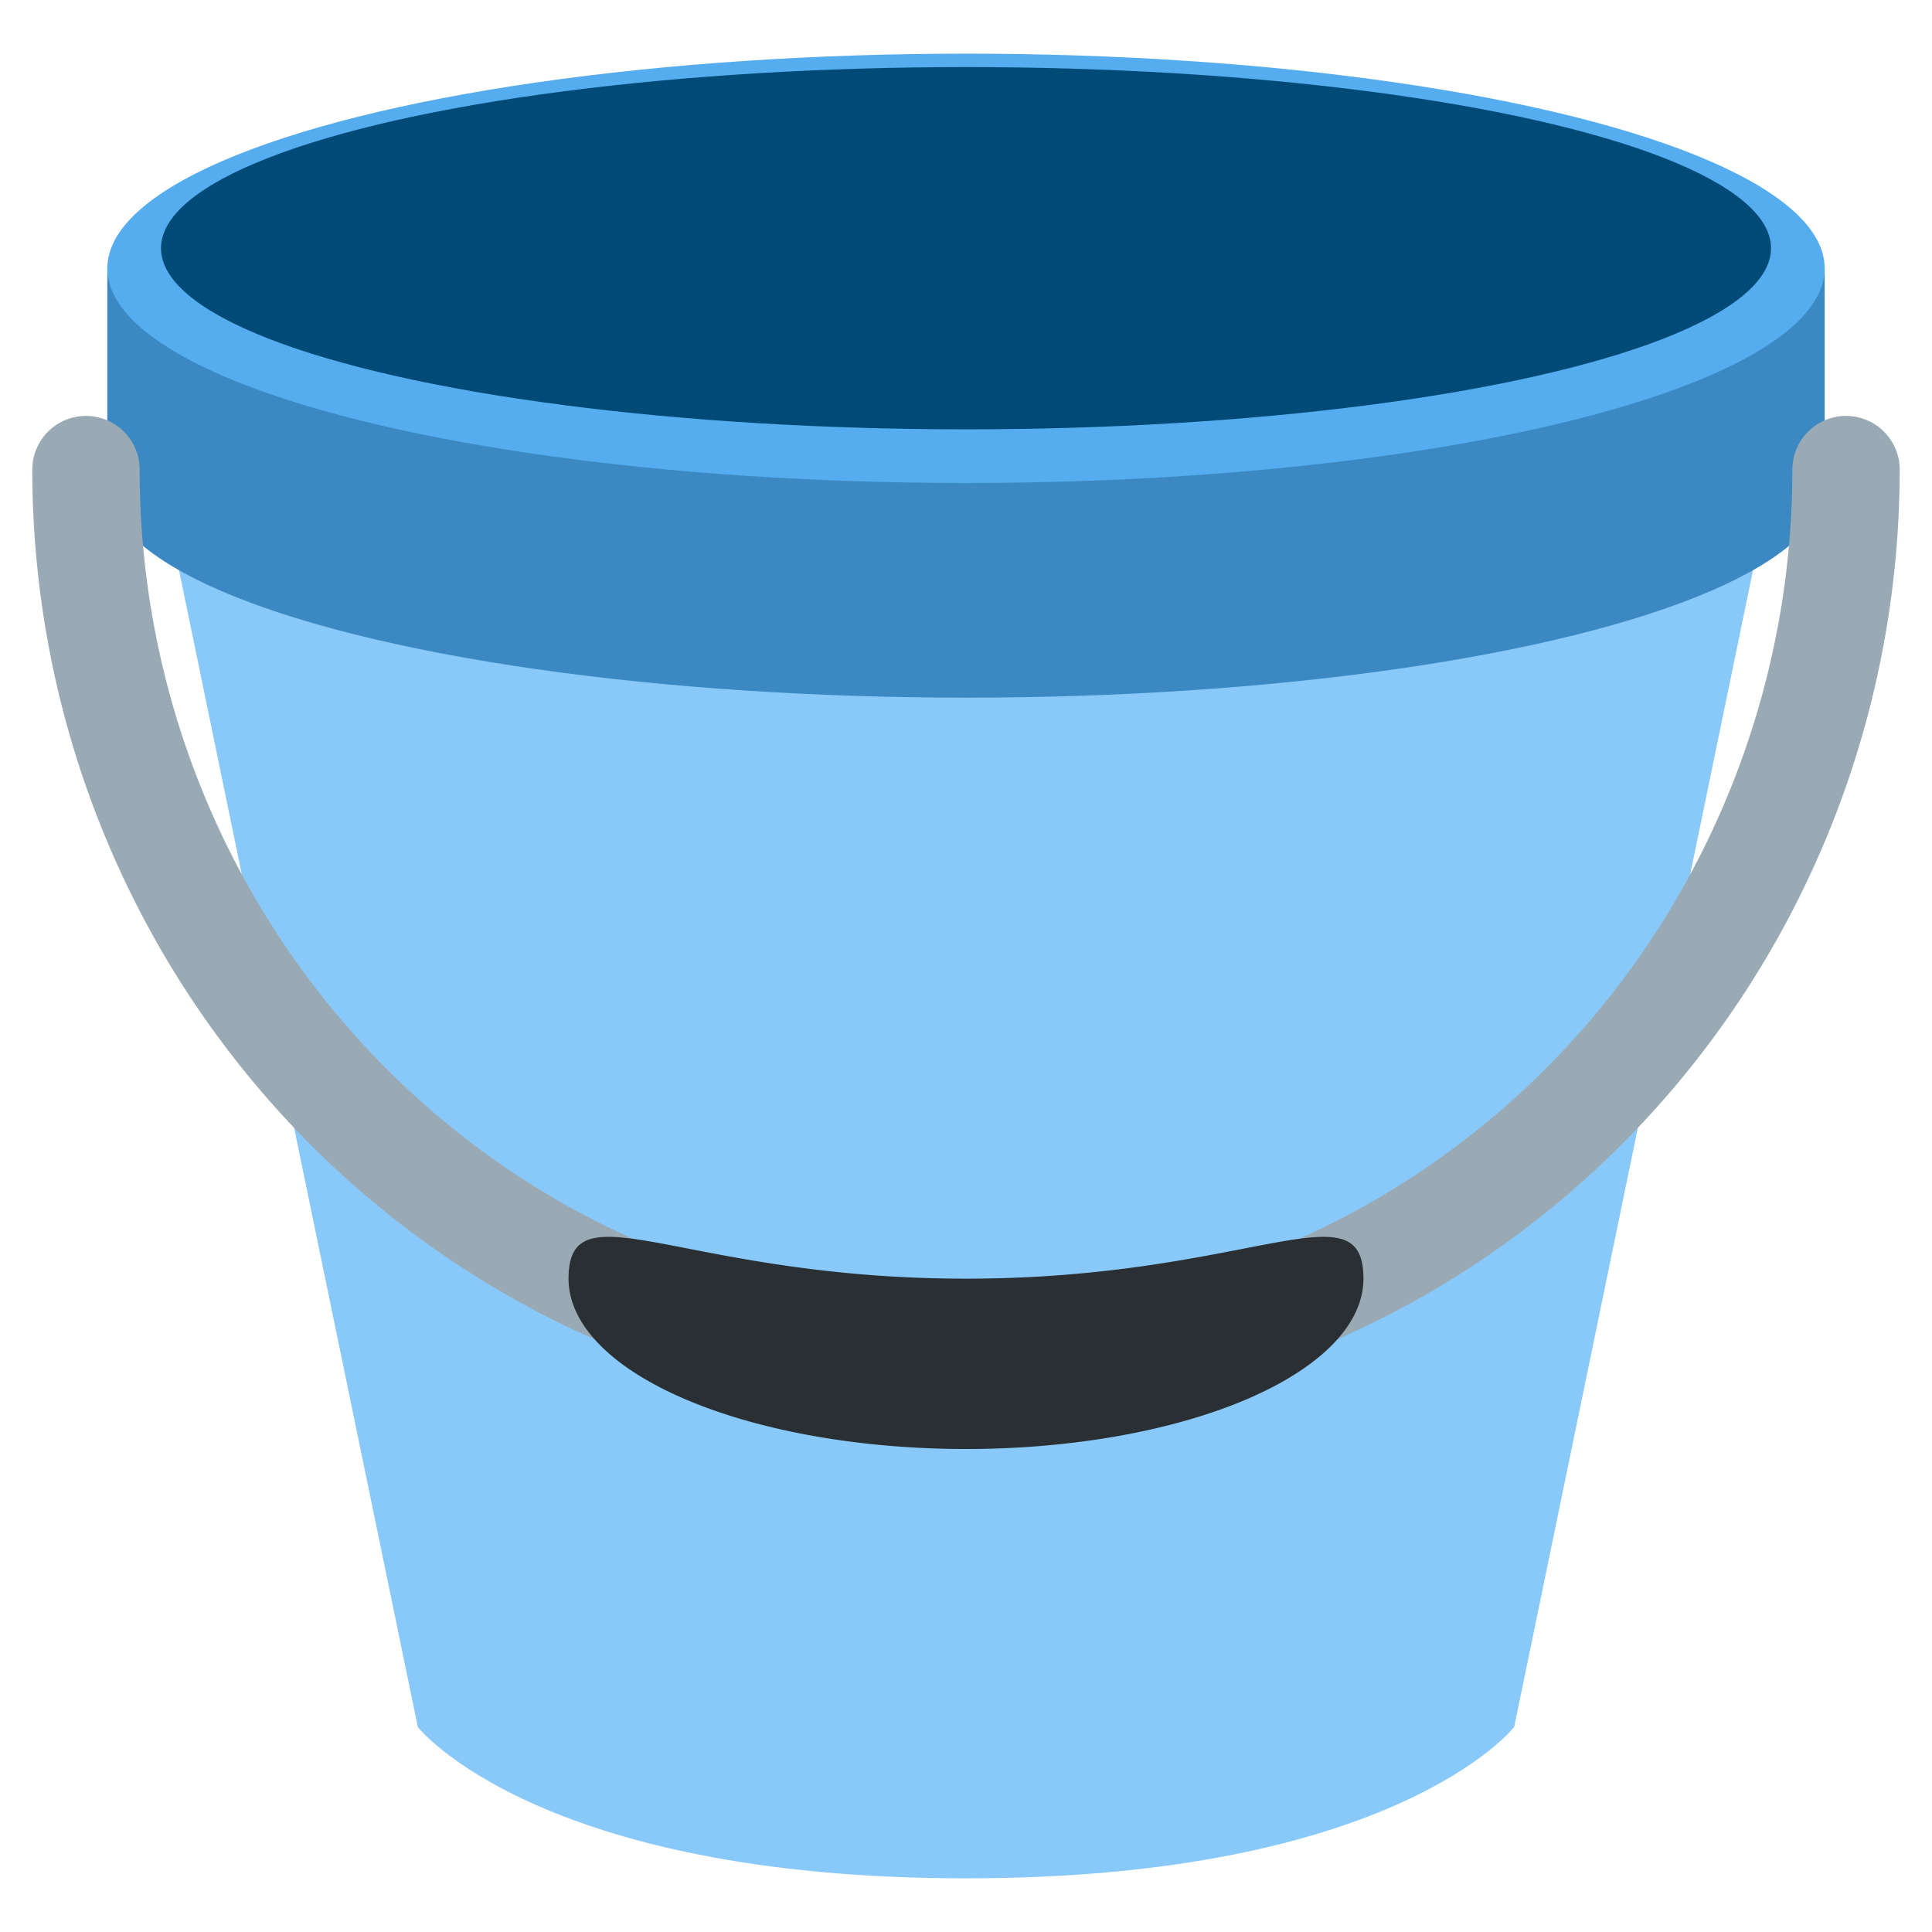 <svg xmlns="http://www.w3.org/2000/svg" viewBox="0 0 36 36">
	<g>
		<path fill="#88C9F9" d="M 3,9 h30 l -4.786,23.182 s -2.214,2.818 -10.214,2.818 s -10.214,-2.818 -10.214,-2.818 l -4.786,-23.182 Z"/>
		<g fill="#3B88C3">
			<rect x="2" y="5" width="32" height="4"/>
			<ellipse cx="18" cy="9.042" rx="16" ry="3.958"/>
		</g>
		<ellipse fill="#55ACEE" cx="18" cy="5" rx="16" ry="4"/>
		<ellipse fill="#004A77" cx="18" cy="4.625" rx="15" ry="3.375"/>
	</g>
	<g>
		<path d="M 1.602,8.75 a 16.398,16.663 0 00 16.398,16.663 a 16.398,16.663 0 00 16.398,-16.663" stroke-width="2" stroke-linecap="round" fill="none" stroke="#99AAB5"/>
		<path fill="#292F33" d="M 25.406,23.826 a 7.406,3.174 0 01 -7.406,3.174 a 7.406,3.174 0 01 -7.406,-3.174 c 0,-1.753 2.116,0 7.406,0 s 7.406,-1.753 7.406,0 Z"/>
	</g>
</svg>
